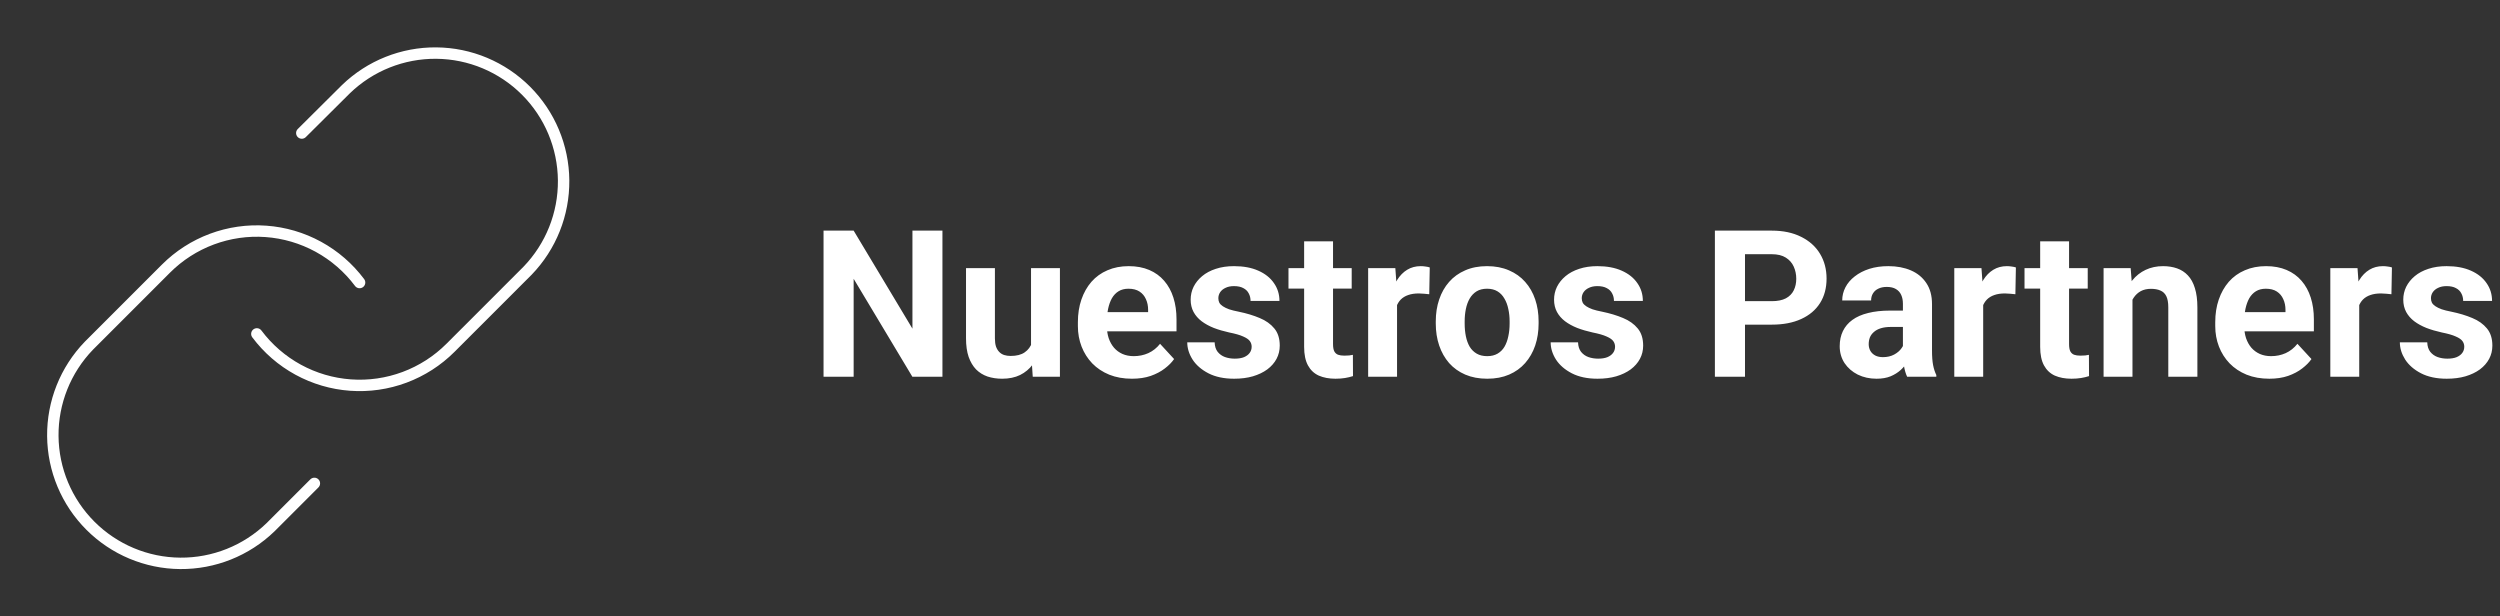 <svg width="438" height="108" viewBox="0 0 438 108" fill="none" xmlns="http://www.w3.org/2000/svg">
<rect x="0" y="0" width="438" height="108" fill="#333333" stroke="none"/>
<path d="M45 58.5C46.933 61.084 49.398 63.221 52.23 64.768C55.061 66.315 58.192 67.235 61.41 67.466C64.628 67.696 67.858 67.232 70.881 66.104C73.904 64.976 76.649 63.212 78.93 60.93L92.43 47.43C96.529 43.186 98.796 37.503 98.745 31.603C98.694 25.704 96.328 20.061 92.156 15.889C87.984 11.717 82.341 9.351 76.442 9.3C70.542 9.249 64.859 11.516 60.615 15.615L52.875 23.31M63 49.5C61.068 46.916 58.602 44.779 55.771 43.232C52.939 41.685 49.808 40.765 46.59 40.535C43.372 40.304 40.142 40.768 37.119 41.896C34.096 43.024 31.351 44.788 29.07 47.07L15.57 60.57C11.472 64.814 9.204 70.497 9.255 76.397C9.306 82.296 11.672 87.939 15.844 92.111C20.016 96.283 25.659 98.649 31.558 98.7C37.458 98.751 43.142 96.484 47.385 92.385L55.08 84.69" stroke="white" stroke-width="2" stroke-linecap="round" stroke-linejoin="round"/>
<path d="M165.115 40.406V66H159.842L149.559 48.844V66H144.285V40.406H149.559L159.859 57.58V40.406H165.115ZM180.637 61.447V46.98H185.699V66H180.936L180.637 61.447ZM181.199 57.545L182.693 57.51C182.693 58.775 182.547 59.953 182.254 61.043C181.961 62.121 181.521 63.059 180.936 63.855C180.35 64.641 179.611 65.256 178.721 65.701C177.83 66.135 176.781 66.352 175.574 66.352C174.648 66.352 173.793 66.223 173.008 65.965C172.234 65.695 171.566 65.279 171.004 64.717C170.453 64.143 170.02 63.41 169.703 62.52C169.398 61.617 169.246 60.533 169.246 59.268V46.98H174.309V59.303C174.309 59.865 174.373 60.34 174.502 60.727C174.643 61.113 174.836 61.43 175.082 61.676C175.328 61.922 175.615 62.098 175.943 62.203C176.283 62.309 176.658 62.361 177.068 62.361C178.111 62.361 178.932 62.15 179.529 61.728C180.139 61.307 180.566 60.732 180.812 60.006C181.07 59.268 181.199 58.447 181.199 57.545ZM198.32 66.352C196.844 66.352 195.52 66.117 194.348 65.648C193.176 65.168 192.18 64.506 191.359 63.662C190.551 62.818 189.93 61.84 189.496 60.727C189.062 59.602 188.846 58.406 188.846 57.141V56.438C188.846 54.996 189.051 53.678 189.461 52.482C189.871 51.287 190.457 50.25 191.219 49.371C191.992 48.492 192.93 47.818 194.031 47.35C195.133 46.869 196.375 46.629 197.758 46.629C199.105 46.629 200.301 46.852 201.344 47.297C202.387 47.742 203.26 48.375 203.963 49.195C204.678 50.016 205.217 51 205.58 52.148C205.943 53.285 206.125 54.551 206.125 55.945V58.055H191.008V54.68H201.15V54.293C201.15 53.59 201.021 52.963 200.764 52.412C200.518 51.85 200.143 51.404 199.639 51.076C199.135 50.748 198.49 50.584 197.705 50.584C197.037 50.584 196.463 50.73 195.982 51.023C195.502 51.316 195.109 51.727 194.805 52.254C194.512 52.781 194.289 53.402 194.137 54.117C193.996 54.82 193.926 55.594 193.926 56.438V57.141C193.926 57.902 194.031 58.605 194.242 59.25C194.465 59.895 194.775 60.451 195.174 60.92C195.584 61.389 196.076 61.752 196.65 62.01C197.236 62.268 197.898 62.397 198.637 62.397C199.551 62.397 200.4 62.221 201.186 61.869C201.982 61.506 202.668 60.961 203.242 60.234L205.703 62.906C205.305 63.48 204.76 64.031 204.068 64.559C203.389 65.086 202.568 65.519 201.607 65.859C200.646 66.188 199.551 66.352 198.32 66.352ZM219.291 60.744C219.291 60.381 219.186 60.053 218.975 59.76C218.764 59.467 218.371 59.197 217.797 58.951C217.234 58.693 216.42 58.459 215.354 58.248C214.393 58.037 213.496 57.773 212.664 57.457C211.844 57.129 211.129 56.736 210.52 56.279C209.922 55.822 209.453 55.283 209.113 54.662C208.773 54.029 208.604 53.309 208.604 52.5C208.604 51.703 208.773 50.953 209.113 50.25C209.465 49.547 209.963 48.926 210.607 48.387C211.264 47.836 212.061 47.408 212.998 47.103C213.947 46.787 215.014 46.629 216.197 46.629C217.85 46.629 219.268 46.893 220.451 47.42C221.646 47.947 222.561 48.674 223.193 49.6C223.838 50.514 224.16 51.557 224.16 52.728H219.098C219.098 52.236 218.992 51.797 218.781 51.41C218.582 51.012 218.266 50.701 217.832 50.478C217.41 50.244 216.859 50.127 216.18 50.127C215.617 50.127 215.131 50.227 214.721 50.426C214.311 50.613 213.994 50.871 213.771 51.199C213.561 51.516 213.455 51.867 213.455 52.254C213.455 52.547 213.514 52.81 213.631 53.045C213.76 53.268 213.965 53.473 214.246 53.66C214.527 53.848 214.891 54.023 215.336 54.188C215.793 54.34 216.355 54.48 217.023 54.609C218.395 54.891 219.619 55.26 220.697 55.717C221.775 56.162 222.631 56.772 223.264 57.545C223.896 58.307 224.213 59.309 224.213 60.551C224.213 61.395 224.025 62.168 223.65 62.871C223.275 63.574 222.736 64.189 222.033 64.717C221.33 65.232 220.486 65.637 219.502 65.93C218.529 66.211 217.434 66.352 216.215 66.352C214.445 66.352 212.945 66.035 211.715 65.402C210.496 64.769 209.57 63.967 208.938 62.994C208.316 62.01 208.006 61.002 208.006 59.971H212.805C212.828 60.662 213.004 61.219 213.332 61.641C213.672 62.062 214.1 62.367 214.615 62.555C215.143 62.742 215.711 62.836 216.32 62.836C216.977 62.836 217.521 62.748 217.955 62.572C218.389 62.385 218.717 62.139 218.939 61.834C219.174 61.518 219.291 61.154 219.291 60.744ZM236.816 46.98V50.566H225.742V46.98H236.816ZM228.484 42.287H233.547V60.27C233.547 60.82 233.617 61.242 233.758 61.535C233.91 61.828 234.133 62.033 234.426 62.15C234.719 62.256 235.088 62.309 235.533 62.309C235.85 62.309 236.131 62.297 236.377 62.273C236.635 62.238 236.852 62.203 237.027 62.168L237.045 65.894C236.611 66.035 236.143 66.147 235.639 66.228C235.135 66.311 234.578 66.352 233.969 66.352C232.855 66.352 231.883 66.17 231.051 65.807C230.23 65.432 229.598 64.834 229.152 64.014C228.707 63.193 228.484 62.115 228.484 60.779V42.287ZM244.762 51.129V66H239.699V46.98H244.463L244.762 51.129ZM250.492 46.857L250.404 51.551C250.158 51.516 249.859 51.486 249.508 51.463C249.168 51.428 248.857 51.41 248.576 51.41C247.861 51.41 247.24 51.504 246.713 51.691C246.197 51.867 245.764 52.131 245.412 52.482C245.072 52.834 244.814 53.262 244.639 53.766C244.475 54.27 244.381 54.844 244.357 55.488L243.338 55.172C243.338 53.941 243.461 52.81 243.707 51.779C243.953 50.736 244.311 49.828 244.779 49.055C245.26 48.281 245.846 47.684 246.537 47.262C247.229 46.84 248.02 46.629 248.91 46.629C249.191 46.629 249.479 46.652 249.771 46.699C250.064 46.734 250.305 46.787 250.492 46.857ZM251.547 56.684V56.315C251.547 54.92 251.746 53.637 252.145 52.465C252.543 51.281 253.123 50.256 253.885 49.389C254.646 48.522 255.584 47.848 256.697 47.367C257.811 46.875 259.088 46.629 260.529 46.629C261.971 46.629 263.254 46.875 264.379 47.367C265.504 47.848 266.447 48.522 267.209 49.389C267.982 50.256 268.568 51.281 268.967 52.465C269.365 53.637 269.564 54.92 269.564 56.315V56.684C269.564 58.066 269.365 59.35 268.967 60.533C268.568 61.705 267.982 62.73 267.209 63.609C266.447 64.477 265.51 65.15 264.396 65.631C263.283 66.111 262.006 66.352 260.564 66.352C259.123 66.352 257.84 66.111 256.715 65.631C255.602 65.15 254.658 64.477 253.885 63.609C253.123 62.73 252.543 61.705 252.145 60.533C251.746 59.35 251.547 58.066 251.547 56.684ZM256.609 56.315V56.684C256.609 57.48 256.68 58.225 256.82 58.916C256.961 59.607 257.184 60.217 257.488 60.744C257.805 61.26 258.215 61.664 258.719 61.957C259.223 62.25 259.838 62.397 260.564 62.397C261.268 62.397 261.871 62.25 262.375 61.957C262.879 61.664 263.283 61.26 263.588 60.744C263.893 60.217 264.115 59.607 264.256 58.916C264.408 58.225 264.484 57.48 264.484 56.684V56.315C264.484 55.541 264.408 54.815 264.256 54.135C264.115 53.443 263.887 52.834 263.57 52.307C263.266 51.768 262.861 51.346 262.357 51.041C261.854 50.736 261.244 50.584 260.529 50.584C259.814 50.584 259.205 50.736 258.701 51.041C258.209 51.346 257.805 51.768 257.488 52.307C257.184 52.834 256.961 53.443 256.82 54.135C256.68 54.815 256.609 55.541 256.609 56.315ZM282.959 60.744C282.959 60.381 282.854 60.053 282.643 59.76C282.432 59.467 282.039 59.197 281.465 58.951C280.902 58.693 280.088 58.459 279.021 58.248C278.061 58.037 277.164 57.773 276.332 57.457C275.512 57.129 274.797 56.736 274.188 56.279C273.59 55.822 273.121 55.283 272.781 54.662C272.441 54.029 272.271 53.309 272.271 52.5C272.271 51.703 272.441 50.953 272.781 50.25C273.133 49.547 273.631 48.926 274.275 48.387C274.932 47.836 275.729 47.408 276.666 47.103C277.615 46.787 278.682 46.629 279.865 46.629C281.518 46.629 282.936 46.893 284.119 47.42C285.314 47.947 286.229 48.674 286.861 49.6C287.506 50.514 287.828 51.557 287.828 52.728H282.766C282.766 52.236 282.66 51.797 282.449 51.41C282.25 51.012 281.934 50.701 281.5 50.478C281.078 50.244 280.527 50.127 279.848 50.127C279.285 50.127 278.799 50.227 278.389 50.426C277.979 50.613 277.662 50.871 277.439 51.199C277.229 51.516 277.123 51.867 277.123 52.254C277.123 52.547 277.182 52.81 277.299 53.045C277.428 53.268 277.633 53.473 277.914 53.66C278.195 53.848 278.559 54.023 279.004 54.188C279.461 54.34 280.023 54.48 280.691 54.609C282.062 54.891 283.287 55.26 284.365 55.717C285.443 56.162 286.299 56.772 286.932 57.545C287.564 58.307 287.881 59.309 287.881 60.551C287.881 61.395 287.693 62.168 287.318 62.871C286.943 63.574 286.404 64.189 285.701 64.717C284.998 65.232 284.154 65.637 283.17 65.93C282.197 66.211 281.102 66.352 279.883 66.352C278.113 66.352 276.613 66.035 275.383 65.402C274.164 64.769 273.238 63.967 272.605 62.994C271.984 62.01 271.674 61.002 271.674 59.971H276.473C276.496 60.662 276.672 61.219 277 61.641C277.34 62.062 277.768 62.367 278.283 62.555C278.811 62.742 279.379 62.836 279.988 62.836C280.645 62.836 281.189 62.748 281.623 62.572C282.057 62.385 282.385 62.139 282.607 61.834C282.842 61.518 282.959 61.154 282.959 60.744ZM310.416 56.877H303.895V52.764H310.416C311.424 52.764 312.244 52.6 312.877 52.272C313.51 51.932 313.973 51.463 314.266 50.865C314.559 50.268 314.705 49.594 314.705 48.844C314.705 48.082 314.559 47.373 314.266 46.717C313.973 46.06 313.51 45.533 312.877 45.135C312.244 44.736 311.424 44.537 310.416 44.537H305.723V66H300.449V40.406H310.416C312.42 40.406 314.137 40.77 315.566 41.496C317.008 42.211 318.109 43.201 318.871 44.467C319.633 45.732 320.014 47.18 320.014 48.809C320.014 50.461 319.633 51.891 318.871 53.098C318.109 54.305 317.008 55.236 315.566 55.893C314.137 56.549 312.42 56.877 310.416 56.877ZM333.391 61.711V53.238C333.391 52.629 333.291 52.107 333.092 51.674C332.893 51.228 332.582 50.883 332.16 50.637C331.75 50.391 331.217 50.268 330.561 50.268C329.998 50.268 329.512 50.367 329.102 50.566C328.691 50.754 328.375 51.029 328.152 51.393C327.93 51.744 327.818 52.16 327.818 52.641H322.756C322.756 51.832 322.943 51.065 323.318 50.338C323.693 49.611 324.238 48.973 324.953 48.422C325.668 47.859 326.518 47.42 327.502 47.103C328.498 46.787 329.611 46.629 330.842 46.629C332.318 46.629 333.631 46.875 334.779 47.367C335.928 47.859 336.83 48.598 337.486 49.582C338.154 50.566 338.488 51.797 338.488 53.273V61.412C338.488 62.455 338.553 63.31 338.682 63.978C338.811 64.635 338.998 65.209 339.244 65.701V66H334.129C333.883 65.484 333.695 64.84 333.566 64.066C333.449 63.281 333.391 62.496 333.391 61.711ZM334.059 54.416L334.094 57.281H331.264C330.596 57.281 330.016 57.357 329.523 57.51C329.031 57.662 328.627 57.879 328.311 58.16C327.994 58.43 327.76 58.746 327.607 59.109C327.467 59.473 327.396 59.871 327.396 60.305C327.396 60.738 327.496 61.131 327.695 61.482C327.895 61.822 328.182 62.092 328.557 62.291C328.932 62.478 329.371 62.572 329.875 62.572C330.637 62.572 331.299 62.42 331.861 62.115C332.424 61.81 332.857 61.435 333.162 60.99C333.479 60.545 333.643 60.123 333.654 59.725L334.99 61.869C334.803 62.35 334.545 62.848 334.217 63.363C333.9 63.879 333.496 64.365 333.004 64.822C332.512 65.268 331.92 65.637 331.229 65.93C330.537 66.211 329.717 66.352 328.768 66.352C327.561 66.352 326.465 66.111 325.48 65.631C324.508 65.139 323.734 64.465 323.16 63.609C322.598 62.742 322.316 61.758 322.316 60.656C322.316 59.66 322.504 58.775 322.879 58.002C323.254 57.228 323.805 56.578 324.531 56.051C325.27 55.512 326.189 55.107 327.291 54.838C328.393 54.557 329.67 54.416 331.123 54.416H334.059ZM347.453 51.129V66H342.391V46.98H347.154L347.453 51.129ZM353.184 46.857L353.096 51.551C352.85 51.516 352.551 51.486 352.199 51.463C351.859 51.428 351.549 51.41 351.268 51.41C350.553 51.41 349.932 51.504 349.404 51.691C348.889 51.867 348.455 52.131 348.104 52.482C347.764 52.834 347.506 53.262 347.33 53.766C347.166 54.27 347.072 54.844 347.049 55.488L346.029 55.172C346.029 53.941 346.152 52.81 346.398 51.779C346.645 50.736 347.002 49.828 347.471 49.055C347.951 48.281 348.537 47.684 349.229 47.262C349.92 46.84 350.711 46.629 351.602 46.629C351.883 46.629 352.17 46.652 352.463 46.699C352.756 46.734 352.996 46.787 353.184 46.857ZM365.77 46.98V50.566H354.695V46.98H365.77ZM357.438 42.287H362.5V60.27C362.5 60.82 362.57 61.242 362.711 61.535C362.863 61.828 363.086 62.033 363.379 62.15C363.672 62.256 364.041 62.309 364.486 62.309C364.803 62.309 365.084 62.297 365.33 62.273C365.588 62.238 365.805 62.203 365.98 62.168L365.998 65.894C365.564 66.035 365.096 66.147 364.592 66.228C364.088 66.311 363.531 66.352 362.922 66.352C361.809 66.352 360.836 66.17 360.004 65.807C359.184 65.432 358.551 64.834 358.105 64.014C357.66 63.193 357.438 62.115 357.438 60.779V42.287ZM373.609 51.041V66H368.547V46.98H373.293L373.609 51.041ZM372.871 55.822H371.5C371.5 54.416 371.682 53.15 372.045 52.025C372.408 50.889 372.918 49.922 373.574 49.125C374.23 48.316 375.01 47.701 375.912 47.279C376.826 46.846 377.846 46.629 378.971 46.629C379.861 46.629 380.676 46.758 381.414 47.016C382.152 47.273 382.785 47.684 383.312 48.246C383.852 48.809 384.262 49.553 384.543 50.478C384.836 51.404 384.982 52.535 384.982 53.871V66H379.885V53.853C379.885 53.01 379.768 52.353 379.533 51.885C379.299 51.416 378.953 51.088 378.496 50.9C378.051 50.701 377.5 50.602 376.844 50.602C376.164 50.602 375.572 50.736 375.068 51.006C374.576 51.275 374.166 51.65 373.838 52.131C373.521 52.6 373.281 53.15 373.117 53.783C372.953 54.416 372.871 55.096 372.871 55.822ZM397.586 66.352C396.109 66.352 394.785 66.117 393.613 65.648C392.441 65.168 391.445 64.506 390.625 63.662C389.816 62.818 389.195 61.84 388.762 60.727C388.328 59.602 388.111 58.406 388.111 57.141V56.438C388.111 54.996 388.316 53.678 388.727 52.482C389.137 51.287 389.723 50.25 390.484 49.371C391.258 48.492 392.195 47.818 393.297 47.35C394.398 46.869 395.641 46.629 397.023 46.629C398.371 46.629 399.566 46.852 400.609 47.297C401.652 47.742 402.525 48.375 403.229 49.195C403.943 50.016 404.482 51 404.846 52.148C405.209 53.285 405.391 54.551 405.391 55.945V58.055H390.273V54.68H400.416V54.293C400.416 53.59 400.287 52.963 400.029 52.412C399.783 51.85 399.408 51.404 398.904 51.076C398.4 50.748 397.756 50.584 396.971 50.584C396.303 50.584 395.729 50.73 395.248 51.023C394.768 51.316 394.375 51.727 394.07 52.254C393.777 52.781 393.555 53.402 393.402 54.117C393.262 54.82 393.191 55.594 393.191 56.438V57.141C393.191 57.902 393.297 58.605 393.508 59.25C393.73 59.895 394.041 60.451 394.439 60.92C394.85 61.389 395.342 61.752 395.916 62.01C396.502 62.268 397.164 62.397 397.902 62.397C398.816 62.397 399.666 62.221 400.451 61.869C401.248 61.506 401.934 60.961 402.508 60.234L404.969 62.906C404.57 63.48 404.025 64.031 403.334 64.559C402.654 65.086 401.834 65.519 400.873 65.859C399.912 66.188 398.816 66.352 397.586 66.352ZM413.336 51.129V66H408.273V46.98H413.037L413.336 51.129ZM419.066 46.857L418.979 51.551C418.732 51.516 418.434 51.486 418.082 51.463C417.742 51.428 417.432 51.41 417.15 51.41C416.436 51.41 415.814 51.504 415.287 51.691C414.771 51.867 414.338 52.131 413.986 52.482C413.646 52.834 413.389 53.262 413.213 53.766C413.049 54.27 412.955 54.844 412.932 55.488L411.912 55.172C411.912 53.941 412.035 52.81 412.281 51.779C412.527 50.736 412.885 49.828 413.354 49.055C413.834 48.281 414.42 47.684 415.111 47.262C415.803 46.84 416.594 46.629 417.484 46.629C417.766 46.629 418.053 46.652 418.346 46.699C418.639 46.734 418.879 46.787 419.066 46.857ZM431.74 60.744C431.74 60.381 431.635 60.053 431.424 59.76C431.213 59.467 430.82 59.197 430.246 58.951C429.684 58.693 428.869 58.459 427.803 58.248C426.842 58.037 425.945 57.773 425.113 57.457C424.293 57.129 423.578 56.736 422.969 56.279C422.371 55.822 421.902 55.283 421.562 54.662C421.223 54.029 421.053 53.309 421.053 52.5C421.053 51.703 421.223 50.953 421.562 50.25C421.914 49.547 422.412 48.926 423.057 48.387C423.713 47.836 424.51 47.408 425.447 47.103C426.396 46.787 427.463 46.629 428.646 46.629C430.299 46.629 431.717 46.893 432.9 47.42C434.096 47.947 435.01 48.674 435.643 49.6C436.287 50.514 436.609 51.557 436.609 52.728H431.547C431.547 52.236 431.441 51.797 431.23 51.41C431.031 51.012 430.715 50.701 430.281 50.478C429.859 50.244 429.309 50.127 428.629 50.127C428.066 50.127 427.58 50.227 427.17 50.426C426.76 50.613 426.443 50.871 426.221 51.199C426.01 51.516 425.904 51.867 425.904 52.254C425.904 52.547 425.963 52.81 426.08 53.045C426.209 53.268 426.414 53.473 426.695 53.66C426.977 53.848 427.34 54.023 427.785 54.188C428.242 54.34 428.805 54.48 429.473 54.609C430.844 54.891 432.068 55.26 433.146 55.717C434.225 56.162 435.08 56.772 435.713 57.545C436.346 58.307 436.662 59.309 436.662 60.551C436.662 61.395 436.475 62.168 436.1 62.871C435.725 63.574 435.186 64.189 434.482 64.717C433.779 65.232 432.936 65.637 431.951 65.93C430.979 66.211 429.883 66.352 428.664 66.352C426.895 66.352 425.395 66.035 424.164 65.402C422.945 64.769 422.02 63.967 421.387 62.994C420.766 62.01 420.455 61.002 420.455 59.971H425.254C425.277 60.662 425.453 61.219 425.781 61.641C426.121 62.062 426.549 62.367 427.064 62.555C427.592 62.742 428.16 62.836 428.77 62.836C429.426 62.836 429.971 62.748 430.404 62.572C430.838 62.385 431.166 62.139 431.389 61.834C431.623 61.518 431.74 61.154 431.74 60.744Z" fill="white"/>
</svg>

